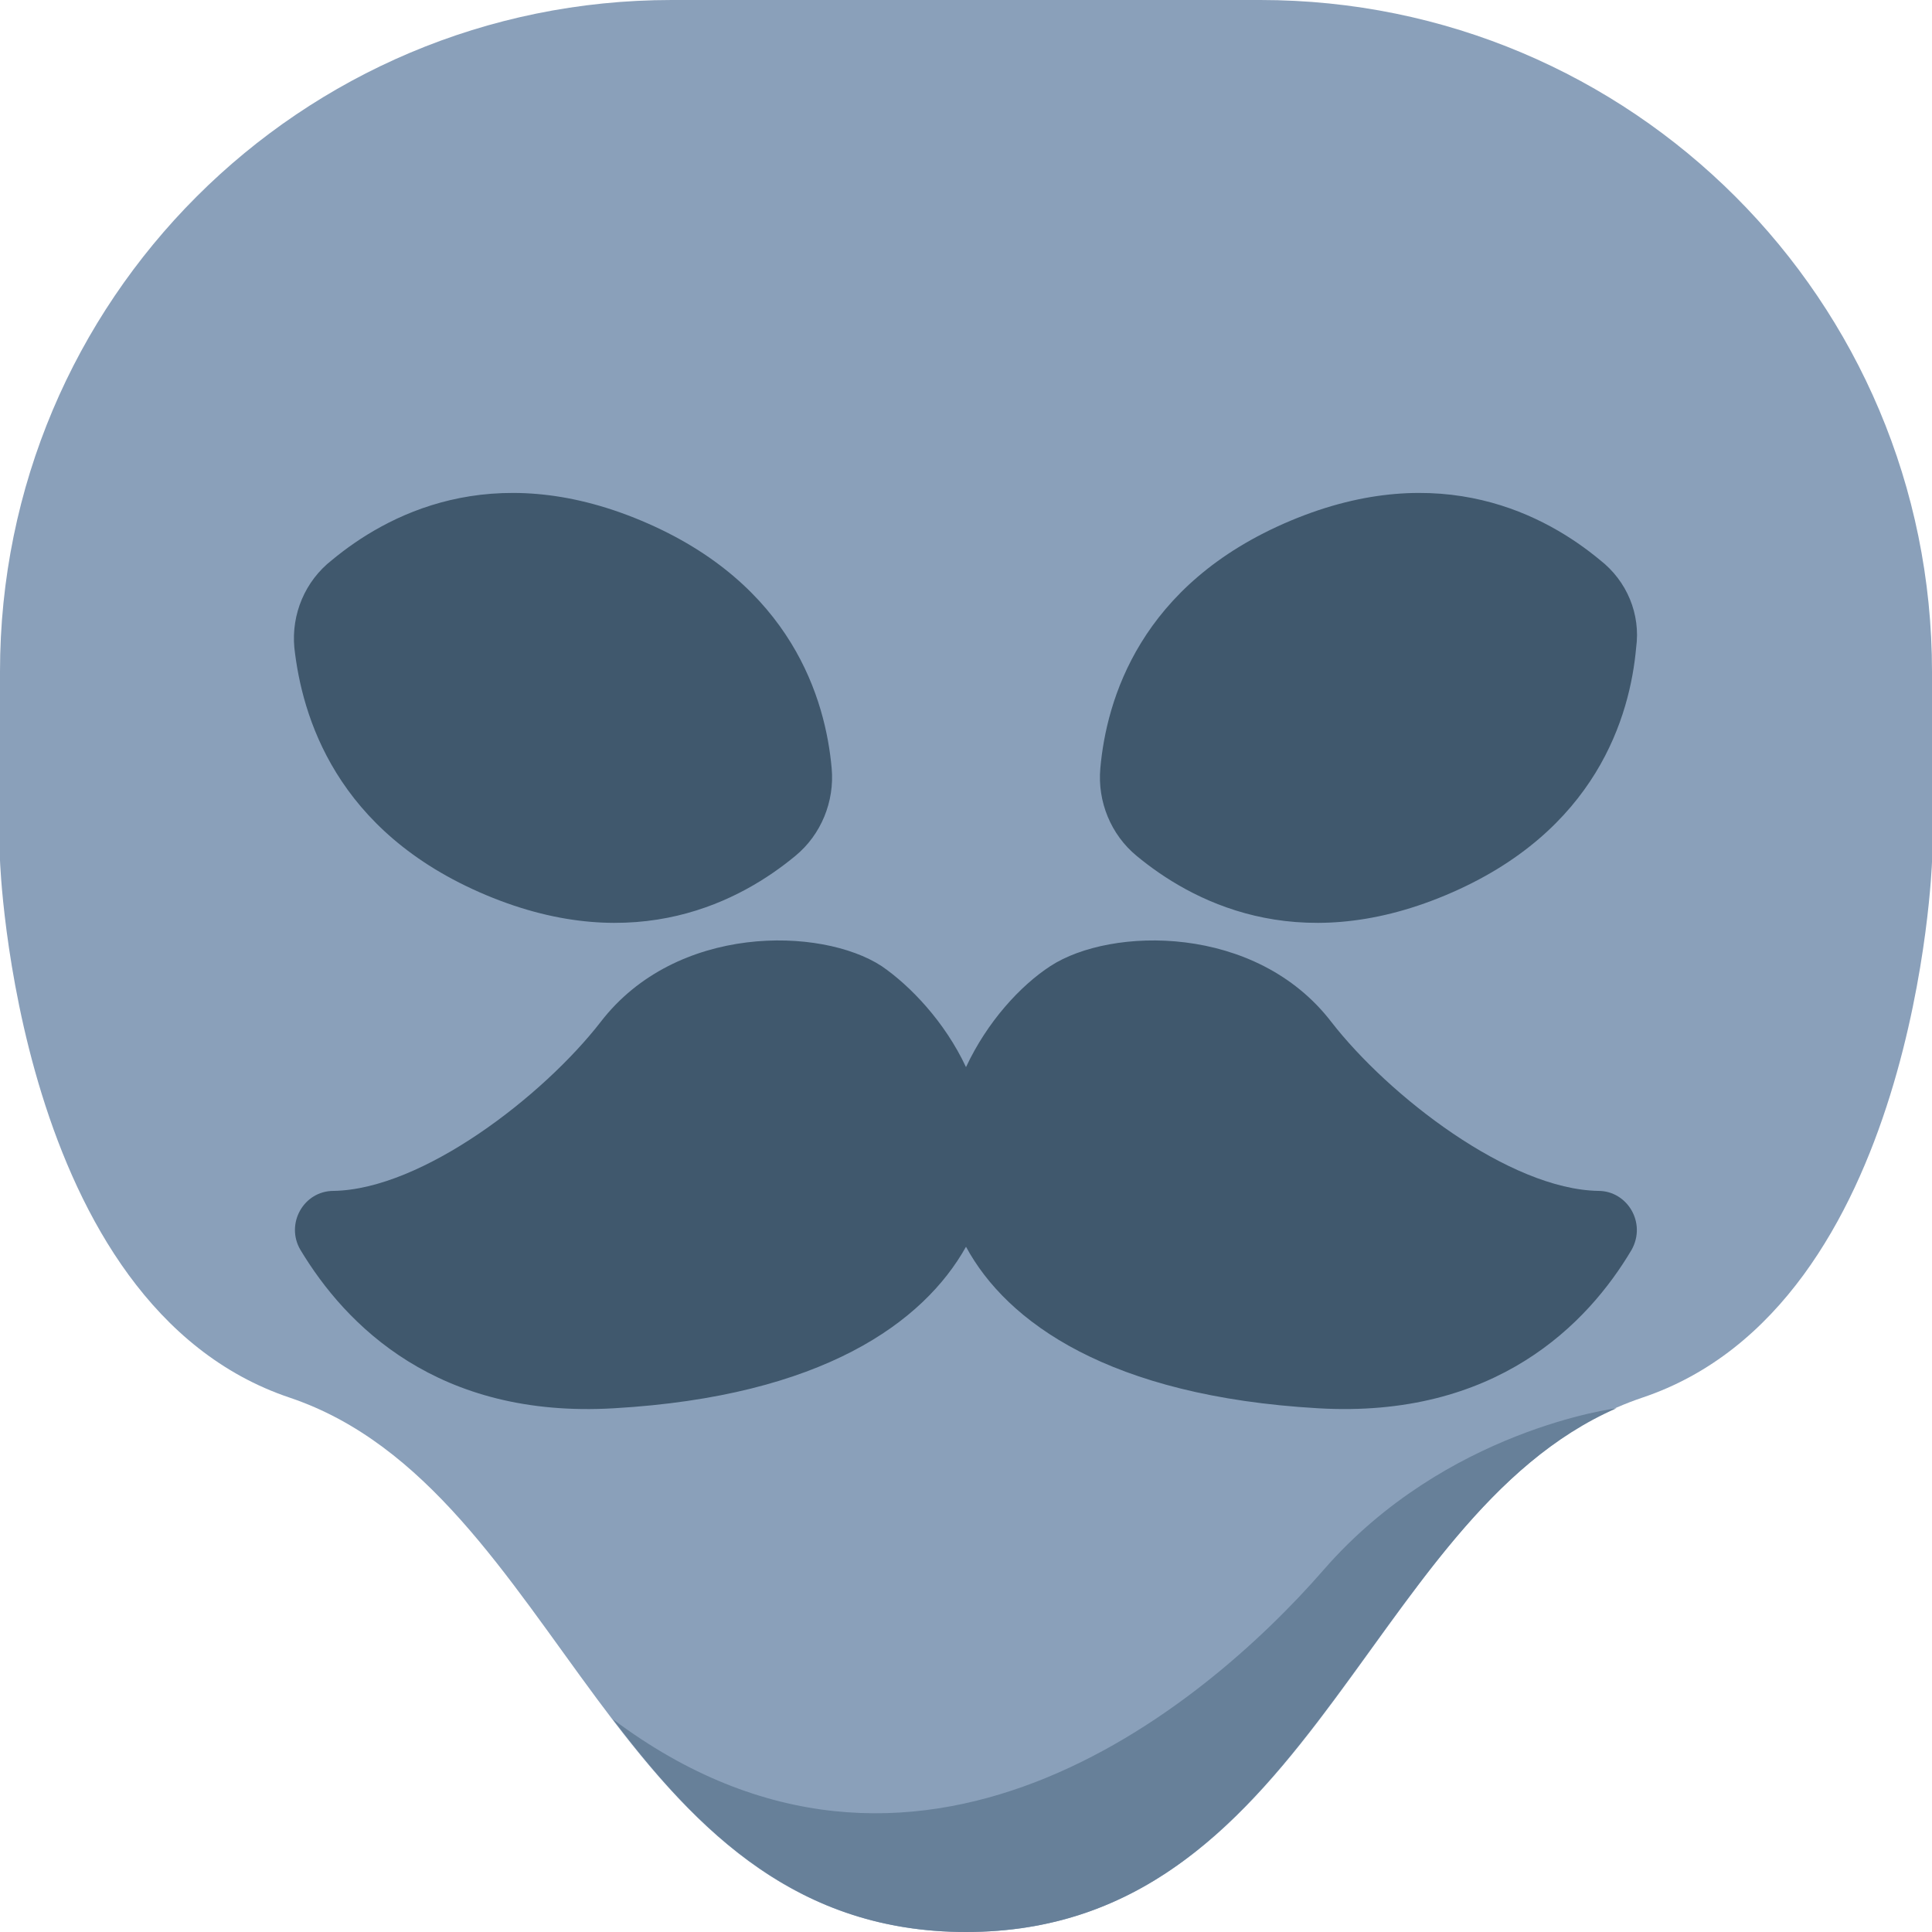 <svg xmlns="http://www.w3.org/2000/svg" viewBox="0 0 128 128"><path fill="#8aa0ba" d="M83.5 0h-39C19.9 0 0 19.9 0 44.5V57s1 29.5 19.2 35.6C37.3 98.7 40.5 128 64 128s26.7-29.3 44.8-35.4C127 86.5 128 57.1 128 57.1V44.5C128 19.9 108.1 0 83.5 0z"/><path fill="#40586d" d="M106 37.1c-3.5-2.9-10.5-6.8-20.5-2.6S73.3 46.4 72.9 50.9c-.2 2.2.7 4.4 2.4 5.8 3.5 2.9 10.5 6.8 20.5 2.6s12.2-11.9 12.6-16.4c.3-2.2-.6-4.4-2.4-5.8zm-84 0c3.5-2.9 10.5-6.8 20.5-2.6s12.2 11.9 12.6 16.4c.2 2.2-.7 4.4-2.4 5.8-3.5 2.9-10.5 6.8-20.5 2.6S20 47.4 19.5 42.9c-.2-2.2.7-4.4 2.5-5.8z"/><path fill="#678099" d="M107.1 93.3S95.8 94.7 87.7 104c-8.1 9.3-27.1 24.9-47.1 9.9C46.3 121.4 52.9 128 64 128c22.7 0 26.4-27.4 43.1-34.7z"/><path fill="#40586d" d="M105.9 78.9c-5.9-.1-13.9-6.3-17.7-11.2-5-6.5-14.6-6.3-18.6-3.7-2 1.3-4.2 3.7-5.6 6.7-1.4-3-3.7-5.4-5.6-6.7-4-2.6-13.6-2.8-18.6 3.7C36 72.6 28 78.8 22.1 78.9c-2 0-3.2 2.2-2.2 3.9 3 5 9.1 11.2 20.8 10.5 13.8-.8 20.5-5.7 23.3-10.7 2.7 5 9.5 9.9 23.3 10.7 11.8.7 17.9-5.6 20.8-10.5 1-1.8-.3-3.9-2.2-3.9z"/></svg>